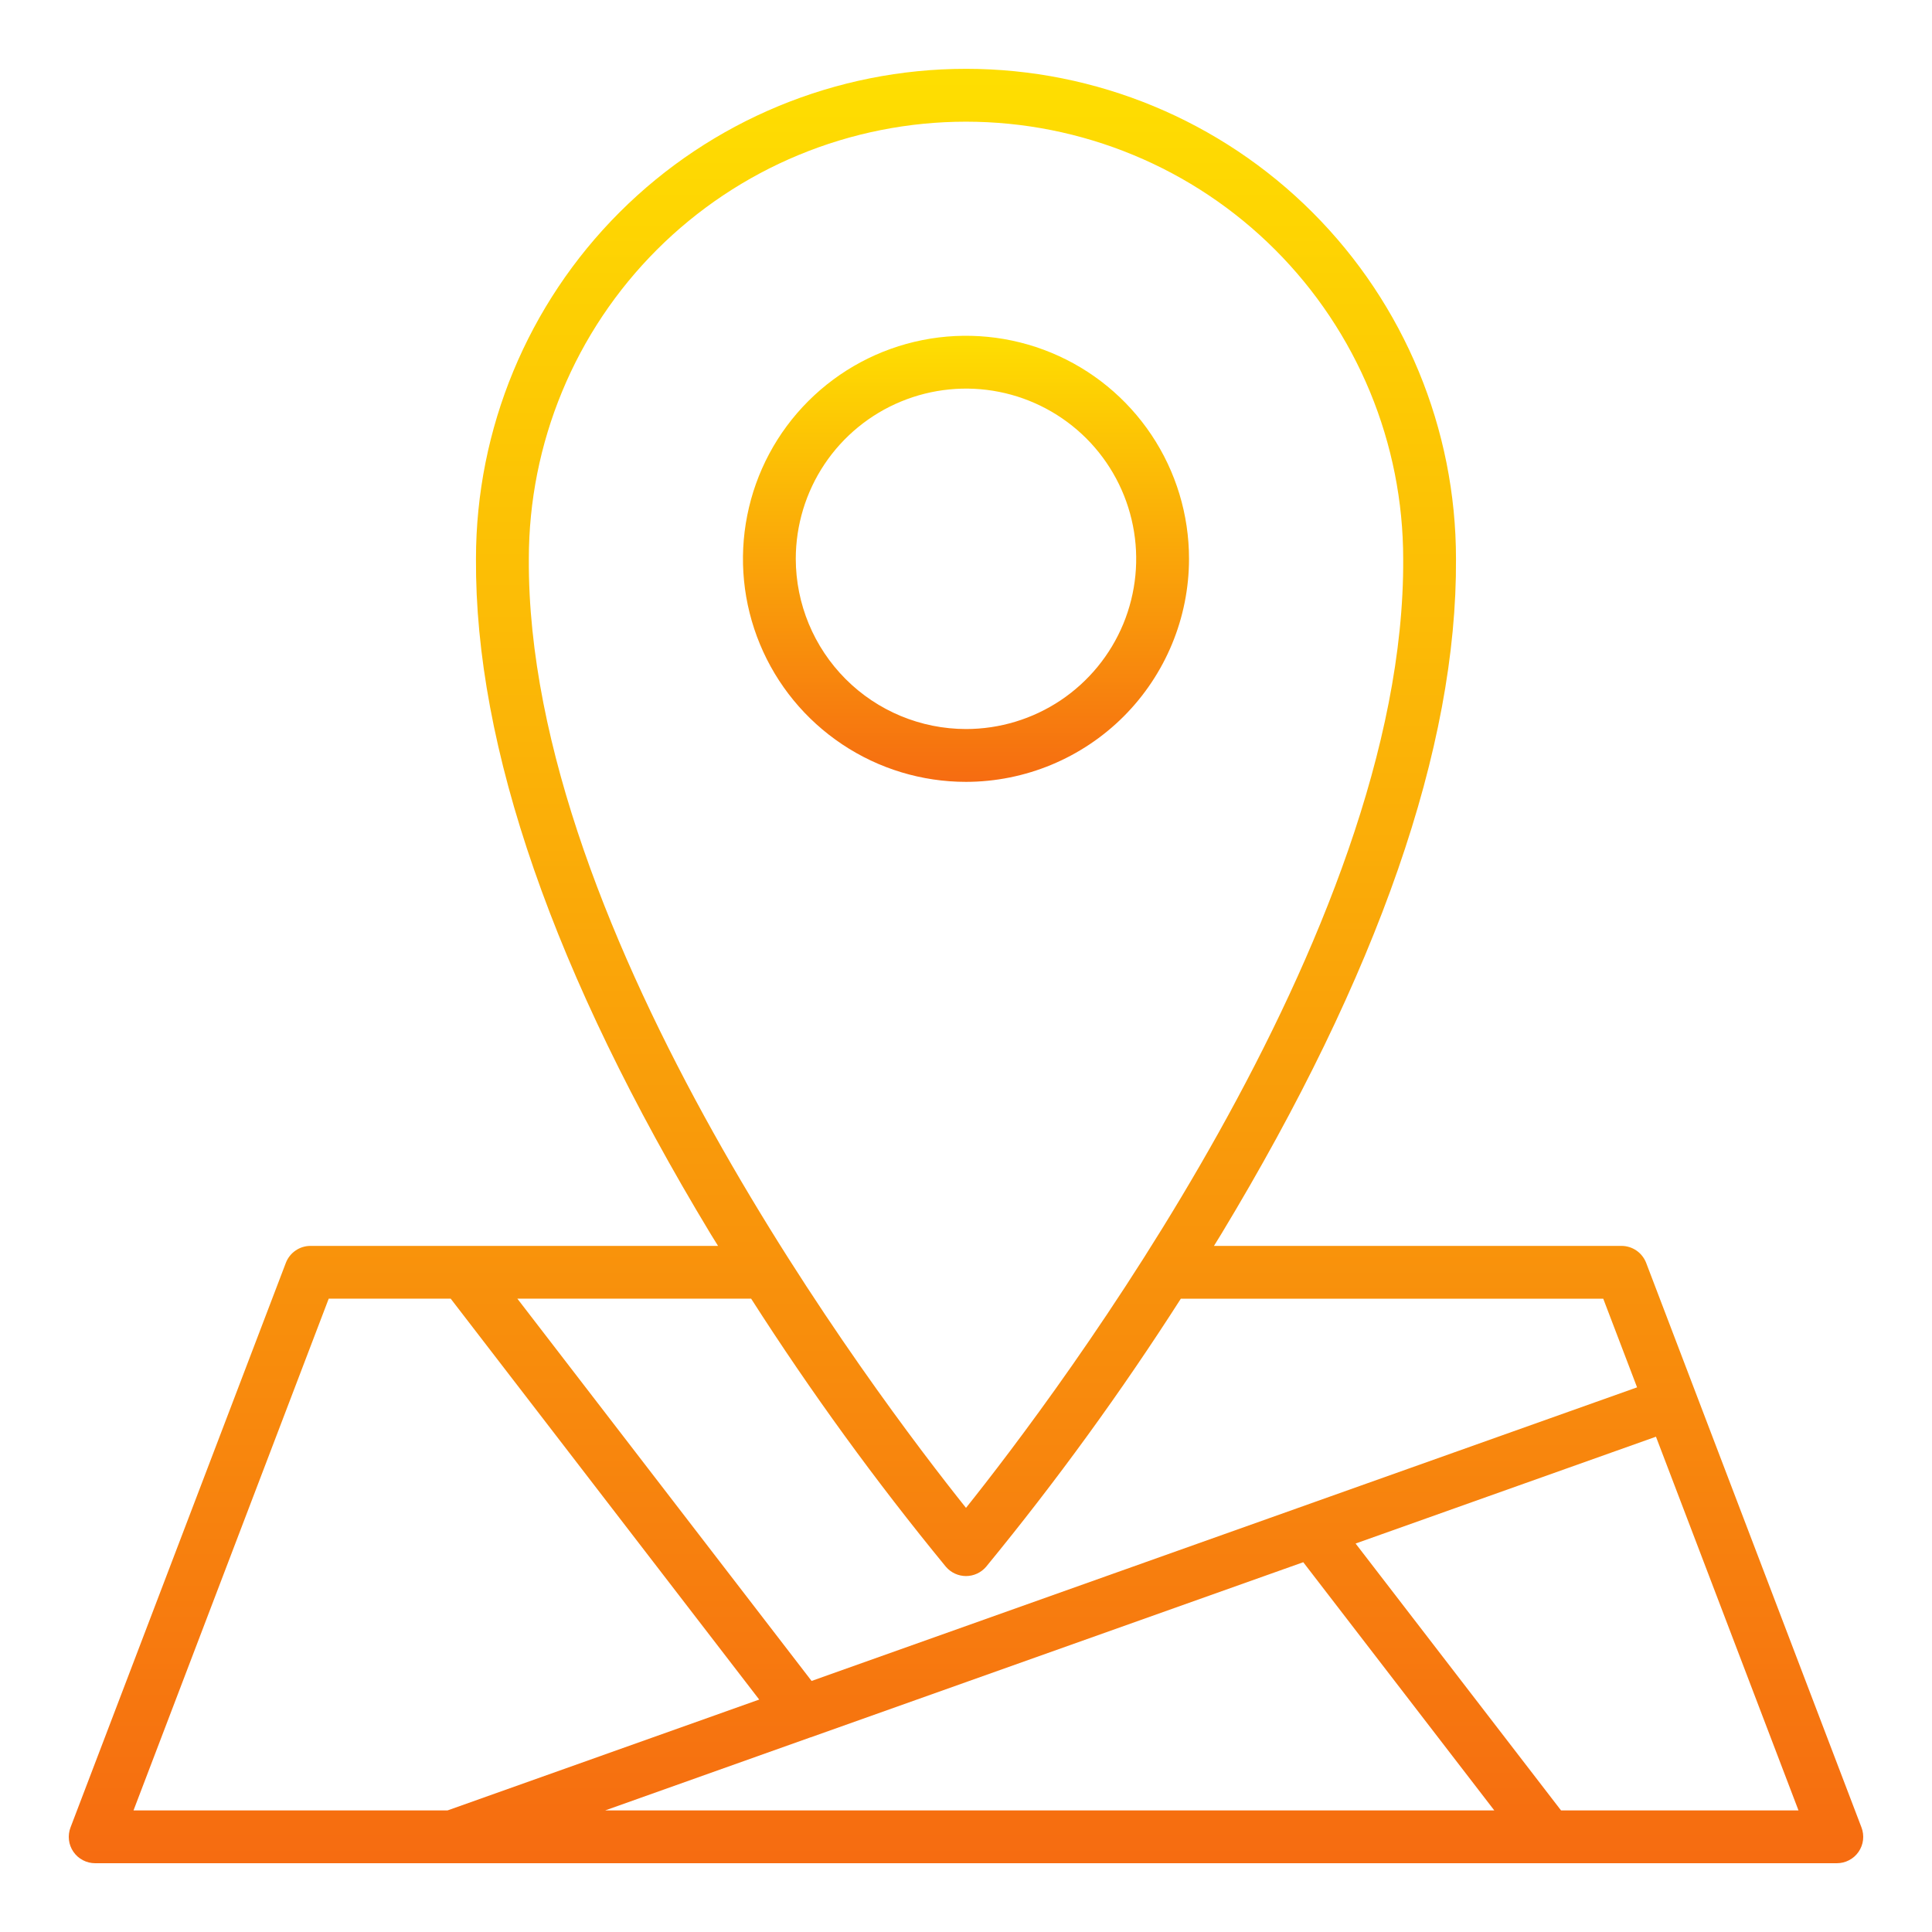 <svg width="55" height="55" viewBox="0 0 55 55" fill="none" xmlns="http://www.w3.org/2000/svg">
<path d="M33.849 15.908C33.849 14.652 33.477 13.424 32.779 12.38C32.081 11.336 31.09 10.523 29.929 10.042C28.769 9.562 27.492 9.436 26.261 9.681C25.029 9.926 23.898 10.531 23.01 11.419C22.122 12.307 21.517 13.438 21.273 14.67C21.027 15.902 21.153 17.178 21.634 18.339C22.114 19.499 22.928 20.49 23.973 21.188C25.017 21.886 26.244 22.258 27.5 22.258C29.183 22.256 30.797 21.586 31.988 20.396C33.178 19.205 33.848 17.591 33.849 15.908ZM22.654 15.908C22.655 14.949 22.939 14.013 23.471 13.216C24.004 12.419 24.761 11.798 25.646 11.432C26.532 11.065 27.506 10.969 28.446 11.156C29.386 11.343 30.249 11.805 30.927 12.482C31.604 13.16 32.066 14.024 32.252 14.964C32.439 15.903 32.343 16.878 31.977 17.763C31.61 18.648 30.989 19.405 30.192 19.938C29.395 20.47 28.458 20.754 27.5 20.754C26.215 20.753 24.983 20.242 24.075 19.333C23.167 18.424 22.656 17.192 22.654 15.908Z" fill="url(#paint0_linear_209_986)"/>
<path d="M52.992 52.022L46.863 35.952C46.808 35.81 46.712 35.687 46.587 35.601C46.461 35.514 46.312 35.468 46.16 35.468H34.559C34.629 35.352 34.7 35.24 34.771 35.124C39.235 27.734 41.481 21.269 41.449 15.911C41.45 12.212 39.98 8.663 37.365 6.047C34.749 3.43 31.202 1.96 27.502 1.959C23.802 1.959 20.254 3.428 17.638 6.043C15.021 8.659 13.551 12.207 13.55 15.906C13.518 21.269 15.764 27.735 20.228 35.124C20.299 35.242 20.37 35.354 20.441 35.468H8.839C8.687 35.468 8.538 35.514 8.413 35.601C8.287 35.687 8.191 35.81 8.137 35.952L2.008 52.022C1.964 52.136 1.949 52.259 1.963 52.38C1.977 52.501 2.021 52.617 2.09 52.717C2.159 52.818 2.252 52.9 2.36 52.956C2.468 53.013 2.588 53.042 2.71 53.042H52.29C52.412 53.042 52.532 53.013 52.64 52.956C52.748 52.9 52.841 52.818 52.91 52.717C52.979 52.617 53.023 52.501 53.037 52.38C53.051 52.259 53.036 52.136 52.992 52.022ZM15.055 15.908C15.055 14.273 15.377 12.655 16.003 11.145C16.628 9.635 17.545 8.264 18.701 7.108C19.857 5.953 21.229 5.036 22.739 4.411C24.249 3.786 25.868 3.464 27.502 3.464C29.137 3.465 30.755 3.787 32.265 4.413C33.775 5.038 35.146 5.955 36.302 7.111C37.457 8.267 38.374 9.639 38.999 11.149C39.624 12.659 39.946 14.278 39.946 15.912C40.01 26.593 30.024 39.767 27.5 42.926C24.976 39.768 14.99 26.598 15.055 15.908ZM26.927 44.602C26.998 44.685 27.086 44.752 27.184 44.797C27.283 44.843 27.391 44.867 27.5 44.867C27.609 44.867 27.717 44.843 27.816 44.797C27.914 44.752 28.002 44.685 28.073 44.602C30.069 42.17 31.92 39.622 33.616 36.971H45.641L46.604 39.495L23.104 47.853L14.728 36.97H21.383C23.079 39.621 24.93 42.169 26.927 44.602ZM23.078 49.457H23.082L37.101 44.473L42.539 51.538H17.23L23.078 49.457ZM9.358 36.97H12.83L21.613 48.383L12.743 51.538H3.801L9.358 36.97ZM44.439 51.538L38.591 43.941L47.142 40.9L51.199 51.538H44.439Z" fill="url(#paint1_linear_209_986)"/>
<defs>
<linearGradient id="paint0_linear_209_986" x1="27.5" y1="8.733" x2="27.5" y2="27.317" gradientUnits="userSpaceOnUse">
<stop stop-color="#FFE600"/>
<stop offset="1" stop-color="#F23E17"/>
</linearGradient>
<linearGradient id="paint1_linear_209_986" x1="27.5" y1="-1.363" x2="27.5" y2="73.392" gradientUnits="userSpaceOnUse">
<stop stop-color="#FFE600"/>
<stop offset="1" stop-color="#F23E17"/>
</linearGradient>
</defs>
</svg>
